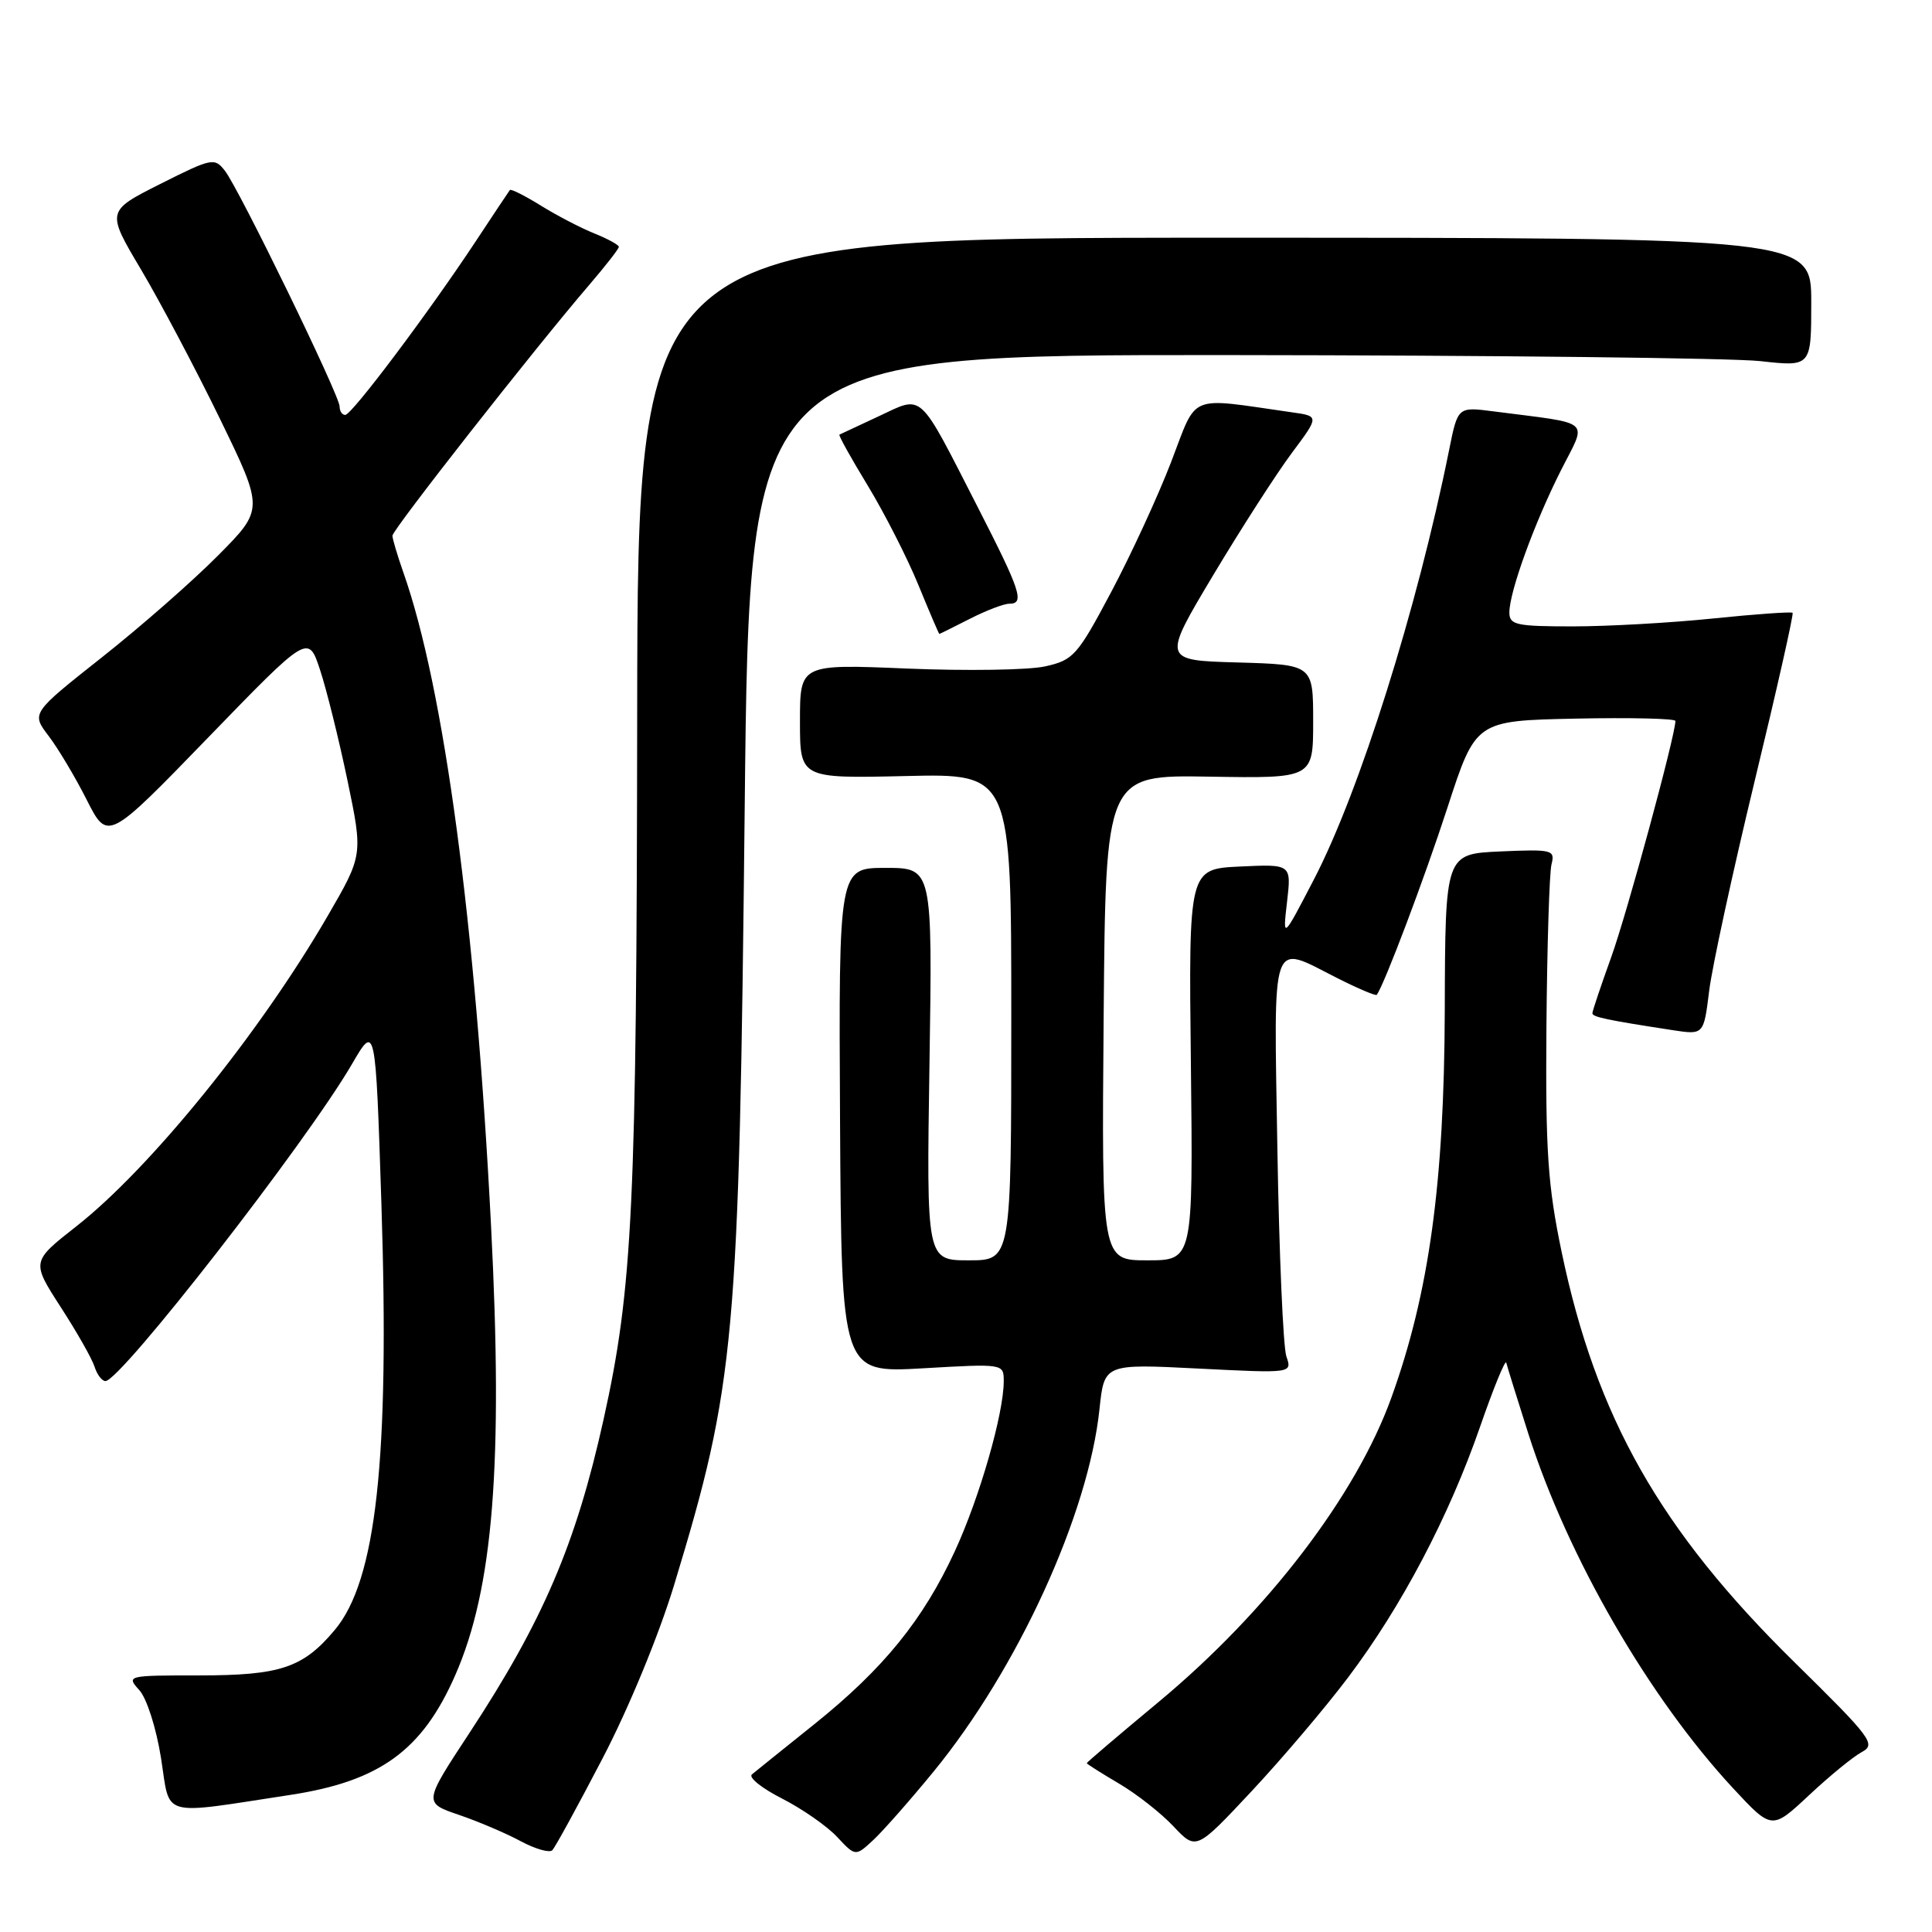 <?xml version="1.0" encoding="UTF-8" standalone="no"?>
<!DOCTYPE svg PUBLIC "-//W3C//DTD SVG 1.1//EN" "http://www.w3.org/Graphics/SVG/1.1/DTD/svg11.dtd" >
<svg xmlns="http://www.w3.org/2000/svg" xmlns:xlink="http://www.w3.org/1999/xlink" version="1.1" viewBox="0 0 256 256">
 <g >
 <path fill="currentColor"
d=" M 79.84 233.00 C 83.32 226.33 87.30 216.67 89.33 210.00 C 97.44 183.27 97.93 177.85 98.68 106.75 C 99.31 47.00 99.31 47.00 162.91 47.05 C 197.88 47.08 229.54 47.44 233.25 47.85 C 240.00 48.60 240.00 48.60 240.00 40.05 C 240.00 31.50 240.00 31.50 162.25 31.50 C 84.50 31.50 84.50 31.50 84.43 94.50 C 84.36 159.83 83.85 170.63 79.97 188.11 C 76.31 204.62 71.93 214.83 62.16 229.69 C 56.12 238.88 56.12 238.88 60.81 240.48 C 63.39 241.36 67.08 242.93 69.00 243.97 C 70.92 245.00 72.80 245.54 73.18 245.17 C 73.55 244.80 76.55 239.32 79.84 233.00 Z  M 123.70 234.75 C 134.86 221.12 144.23 200.64 145.69 186.70 C 146.32 180.71 146.32 180.71 158.77 181.34 C 171.23 181.97 171.23 181.97 170.45 179.73 C 170.03 178.51 169.49 166.14 169.26 152.25 C 168.79 123.59 168.27 125.08 177.13 129.57 C 179.92 130.98 182.30 131.99 182.43 131.82 C 183.44 130.43 188.74 116.41 191.80 107.00 C 195.54 95.50 195.54 95.50 208.77 95.22 C 216.05 95.07 222.00 95.21 222.00 95.53 C 222.00 97.43 215.60 120.99 213.50 126.81 C 212.13 130.62 211.00 133.97 211.00 134.26 C 211.00 134.76 212.91 135.16 221.63 136.50 C 225.75 137.13 225.75 137.13 226.47 131.32 C 226.86 128.12 229.58 115.60 232.50 103.50 C 235.43 91.40 237.69 81.37 237.53 81.20 C 237.37 81.04 232.63 81.37 227.01 81.95 C 221.39 82.53 213.01 83.00 208.39 83.00 C 200.90 83.00 200.00 82.80 200.00 81.16 C 200.00 78.42 203.30 69.33 206.83 62.33 C 210.32 55.42 211.26 56.24 197.83 54.50 C 193.16 53.90 193.16 53.90 192.00 59.70 C 187.79 80.61 180.14 104.92 174.10 116.53 C 169.96 124.50 169.96 124.50 170.54 119.50 C 171.12 114.50 171.12 114.50 164.31 114.82 C 157.50 115.14 157.50 115.14 157.80 141.07 C 158.09 167.00 158.09 167.00 152.03 167.00 C 145.97 167.00 145.97 167.00 146.24 134.84 C 146.50 102.68 146.50 102.68 160.25 102.91 C 174.00 103.14 174.00 103.14 174.00 95.60 C 174.00 88.07 174.00 88.07 164.00 87.78 C 154.01 87.50 154.01 87.50 160.75 76.22 C 164.46 70.02 169.15 62.74 171.16 60.04 C 174.82 55.14 174.82 55.14 171.16 54.63 C 157.21 52.64 158.72 52.02 155.18 61.22 C 153.43 65.77 149.85 73.53 147.23 78.46 C 142.76 86.88 142.23 87.47 138.48 88.30 C 136.29 88.79 128.09 88.91 120.25 88.59 C 106.00 87.99 106.00 87.99 106.00 95.57 C 106.00 103.15 106.00 103.15 120.00 102.83 C 134.00 102.50 134.00 102.50 134.00 134.75 C 134.00 167.00 134.00 167.00 128.38 167.00 C 122.76 167.00 122.76 167.00 123.16 141.00 C 123.56 115.00 123.56 115.00 117.34 115.00 C 111.13 115.00 111.13 115.00 111.31 148.46 C 111.50 181.92 111.50 181.92 122.25 181.31 C 133.00 180.69 133.00 180.69 133.00 183.03 C 133.00 187.30 129.81 198.41 126.54 205.50 C 122.34 214.62 117.06 221.12 107.92 228.45 C 103.84 231.72 100.11 234.72 99.63 235.12 C 99.15 235.52 100.95 236.96 103.63 238.32 C 106.31 239.69 109.59 241.97 110.93 243.41 C 113.36 246.01 113.36 246.01 115.77 243.76 C 117.09 242.52 120.66 238.46 123.70 234.75 Z  M 178.66 222.23 C 185.72 212.87 192.00 200.93 196.11 189.07 C 197.91 183.88 199.48 180.05 199.59 180.57 C 199.71 181.08 201.03 185.32 202.52 190.00 C 207.74 206.33 218.47 224.91 229.64 236.95 C 234.78 242.48 234.78 242.48 239.70 237.88 C 242.41 235.34 245.55 232.77 246.69 232.16 C 248.62 231.13 248.00 230.31 237.80 220.28 C 219.98 202.77 211.50 187.82 206.92 165.87 C 205.09 157.08 204.78 152.53 204.91 136.04 C 205.00 125.33 205.30 115.66 205.58 114.54 C 206.07 112.61 205.72 112.52 198.80 112.82 C 191.50 113.15 191.50 113.15 191.44 133.82 C 191.37 156.79 189.37 171.30 184.37 185.18 C 179.70 198.15 167.95 213.52 153.58 225.47 C 148.31 229.85 144.00 233.52 144.00 233.63 C 144.00 233.73 145.91 234.94 148.25 236.32 C 150.59 237.69 153.85 240.25 155.50 242.01 C 158.50 245.19 158.50 245.19 165.84 237.35 C 169.88 233.03 175.65 226.23 178.66 222.23 Z  M 38.50 237.83 C 50.32 236.02 55.94 231.95 60.31 222.00 C 65.36 210.52 66.68 194.02 65.07 162.50 C 63.02 122.31 58.84 91.13 53.44 75.83 C 52.65 73.58 52.00 71.40 52.00 70.98 C 52.00 70.20 70.81 46.22 78.00 37.84 C 80.20 35.28 82.00 32.97 82.00 32.71 C 82.00 32.45 80.54 31.65 78.75 30.93 C 76.96 30.21 73.77 28.55 71.66 27.24 C 69.54 25.93 67.70 25.00 67.56 25.18 C 67.42 25.36 65.38 28.42 63.02 32.00 C 56.83 41.37 46.63 54.96 45.75 54.98 C 45.34 54.99 45.00 54.49 45.00 53.86 C 45.00 52.40 31.72 25.11 29.81 22.64 C 28.43 20.86 28.09 20.93 21.23 24.38 C 14.09 27.98 14.09 27.98 18.70 35.74 C 21.23 40.01 25.93 48.90 29.14 55.49 C 34.97 67.48 34.97 67.48 28.90 73.60 C 25.56 76.97 18.63 83.05 13.49 87.11 C 4.15 94.50 4.15 94.50 6.43 97.50 C 7.69 99.15 9.97 102.97 11.49 105.98 C 14.27 111.47 14.27 111.47 27.56 97.75 C 40.85 84.03 40.85 84.03 42.41 88.77 C 43.27 91.37 44.90 97.95 46.04 103.40 C 48.10 113.30 48.10 113.30 43.40 121.40 C 34.37 136.96 19.94 154.78 10.11 162.50 C 4.16 167.17 4.16 167.17 8.04 173.19 C 10.18 176.49 12.20 180.05 12.53 181.10 C 12.86 182.14 13.51 183.00 13.97 183.00 C 15.99 183.00 40.60 151.37 46.63 141.01 C 49.76 135.63 49.76 135.63 50.54 159.56 C 51.63 193.40 49.87 209.44 44.34 216.00 C 40.14 221.00 37.15 222.00 26.39 222.00 C 16.83 222.00 16.72 222.03 18.46 223.95 C 19.45 225.05 20.71 228.99 21.34 232.98 C 22.59 240.95 21.00 240.50 38.50 237.83 Z  M 128.50 82.00 C 130.66 80.90 133.00 80.00 133.71 80.00 C 135.81 80.00 135.28 78.39 129.54 67.17 C 121.59 51.63 122.40 52.37 116.45 55.15 C 113.73 56.42 111.38 57.52 111.23 57.59 C 111.07 57.66 112.76 60.70 114.98 64.34 C 117.19 67.99 120.21 73.90 121.68 77.49 C 123.15 81.07 124.40 84.00 124.47 84.00 C 124.53 84.00 126.34 83.10 128.50 82.00 Z "/>
</g>
</svg>